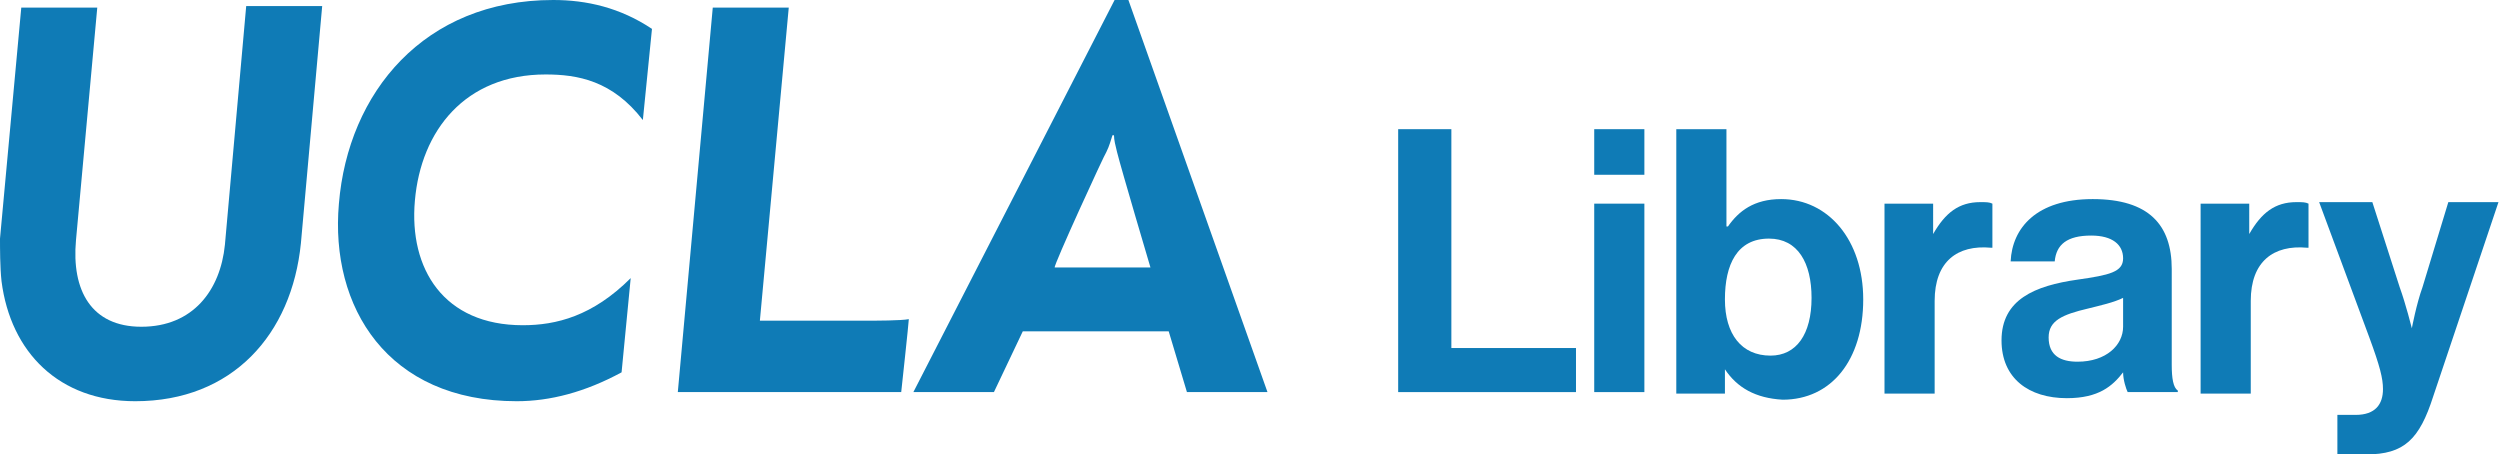 <?xml version="1.0" encoding="utf-8"?>
<!-- Generator: Adobe Illustrator 24.0.3, SVG Export Plug-In . SVG Version: 6.00 Build 0)  -->
<svg version="1.1" id="Layer_1" xmlns="http://www.w3.org/2000/svg" xmlns:xlink="http://www.w3.org/1999/xlink" x="0px" y="0px"
	 viewBox="0 0 164.5 29.9" style="enable-background:new 0 0 164.5 29.9;" xml:space="preserve">
<style type="text/css">
	.st0{fill:none;}
	.st1{fill:#0F7BB6;}
</style>
<g id="clear_space">
	<rect x="-20" y="-20.7" class="st0" width="204.5" height="70.6"/>
</g>
<g id="art">
	<g>
		<g>
			<polygon class="st1" points="92,8.5 95.5,8.5 95.5,22.9 103.7,22.9 103.7,25.8 92,25.8 			"/>
			<path class="st1" d="M104.9,8.5h3.3v3h-3.3V8.5z M104.9,13.4h3.3v12.4h-3.3V13.4z"/>
			<path class="st1" d="M113.5,24.3L113.5,24.3l0,1.6h-3.2V8.5h3.3v6.4h0.1c0.7-1,1.7-1.8,3.5-1.8c3.1,0,5.4,2.7,5.4,6.6
				c0,4-2.1,6.6-5.3,6.6C115.5,26.2,114.3,25.5,113.5,24.3 M119.2,19.6c0-2.3-0.9-3.9-2.8-3.9c-2.1,0-2.9,1.7-2.9,4
				c0,2.3,1.1,3.7,3,3.7C118.2,23.4,119.2,22,119.2,19.6"/>
			<path class="st1" d="M127.2,15.4L127.2,15.4c0.8-1.4,1.7-2.1,3.1-2.1c0.4,0,0.6,0,0.8,0.1v2.9h-0.1c-2.2-0.2-3.7,0.9-3.7,3.5v6.1
				h-3.3V13.4h3.2L127.2,15.4L127.2,15.4z"/>
			<path class="st1" d="M139.7,24.5L139.7,24.5c-0.7,0.9-1.6,1.7-3.7,1.7c-2.5,0-4.3-1.3-4.3-3.8c0-2.7,2.2-3.6,5-4
				c2.1-0.3,3-0.5,3-1.4c0-0.9-0.7-1.5-2.1-1.5c-1.6,0-2.3,0.6-2.4,1.7h-2.9c0.1-2.2,1.7-4.1,5.4-4.1c3.7,0,5.2,1.7,5.2,4.6V24
				c0,0.9,0.1,1.5,0.4,1.7v0.1H140C139.9,25.6,139.7,25,139.7,24.5 M139.7,21.5v-1.9c-0.6,0.3-1.5,0.5-2.3,0.7
				c-1.7,0.4-2.6,0.8-2.6,1.9c0,1.2,0.8,1.6,1.9,1.6C138.6,23.8,139.7,22.7,139.7,21.5"/>
			<path class="st1" d="M148,15.4L148,15.4c0.8-1.4,1.7-2.1,3.1-2.1c0.4,0,0.6,0,0.8,0.1v2.9h-0.1c-2.2-0.2-3.7,0.9-3.7,3.5v6.1
				h-3.3V13.4h3.2L148,15.4L148,15.4z"/>
			<path class="st1" d="M153.8,27.3h1.2c1.3,0,1.8-0.7,1.8-1.7c0-0.7-0.2-1.5-0.9-3.4l-3.3-8.9h3.5l1.8,5.6c0.4,1.1,0.8,2.7,0.8,2.7
				h0c0,0,0.3-1.6,0.7-2.7l1.7-5.6h3.3l-4.3,12.8c-0.9,2.8-1.9,3.8-4.4,3.8h-1.9L153.8,27.3L153.8,27.3z"/>
		</g>
		<g>
			<path class="st1" d="M0.1,18.5C0,17.6,0,16.3,0,15.7L1.4,0.5h5L5,15.8c-0.3,3.3,1,5.7,4.3,5.7c3.4,0,5.2-2.4,5.5-5.4l1.4-15.7h5
				L19.8,16c-0.6,6-4.5,10.4-10.9,10.4C3.9,26.4,0.7,23.2,0.1,18.5"/>
			<path class="st1" d="M22.3,13.4C22.9,6.1,27.9,0,36.4,0c2.2,0,4.4,0.5,6.5,1.9l-0.6,6c-2-2.6-4.3-3-6.4-3c-5.3,0-8.2,3.7-8.6,8.3
				c-0.4,4.5,1.9,8.2,7.1,8.2c2.2,0,4.6-0.6,7.1-3.1l-0.6,6.2c-2.4,1.3-4.7,1.9-6.9,1.9C25.5,26.4,21.7,20.2,22.3,13.4"/>
			<path class="st1" d="M46.9,0.5h5L50,21.1h7.1c0.5,0,2.2,0,2.7-0.1c0,0.2-0.5,4.8-0.5,4.8H44.6L46.9,0.5z"/>
			<path class="st1" d="M72.8,10c0.2-0.4,0.3-0.8,0.4-1.1c0,0,0.1,0,0.1,0c0,0.3,0.1,0.7,0.2,1.1c0.3,1.2,2.2,7.6,2.2,7.6h-6.3
				C69.3,17.5,72.7,10.1,72.8,10 M74-0.7l-0.3,0L60.1,25.8h5.3l1.9-4h9.6l1.2,4h5.3L74-0.7z"/>
		</g>
	</g>
</g>
</svg>
